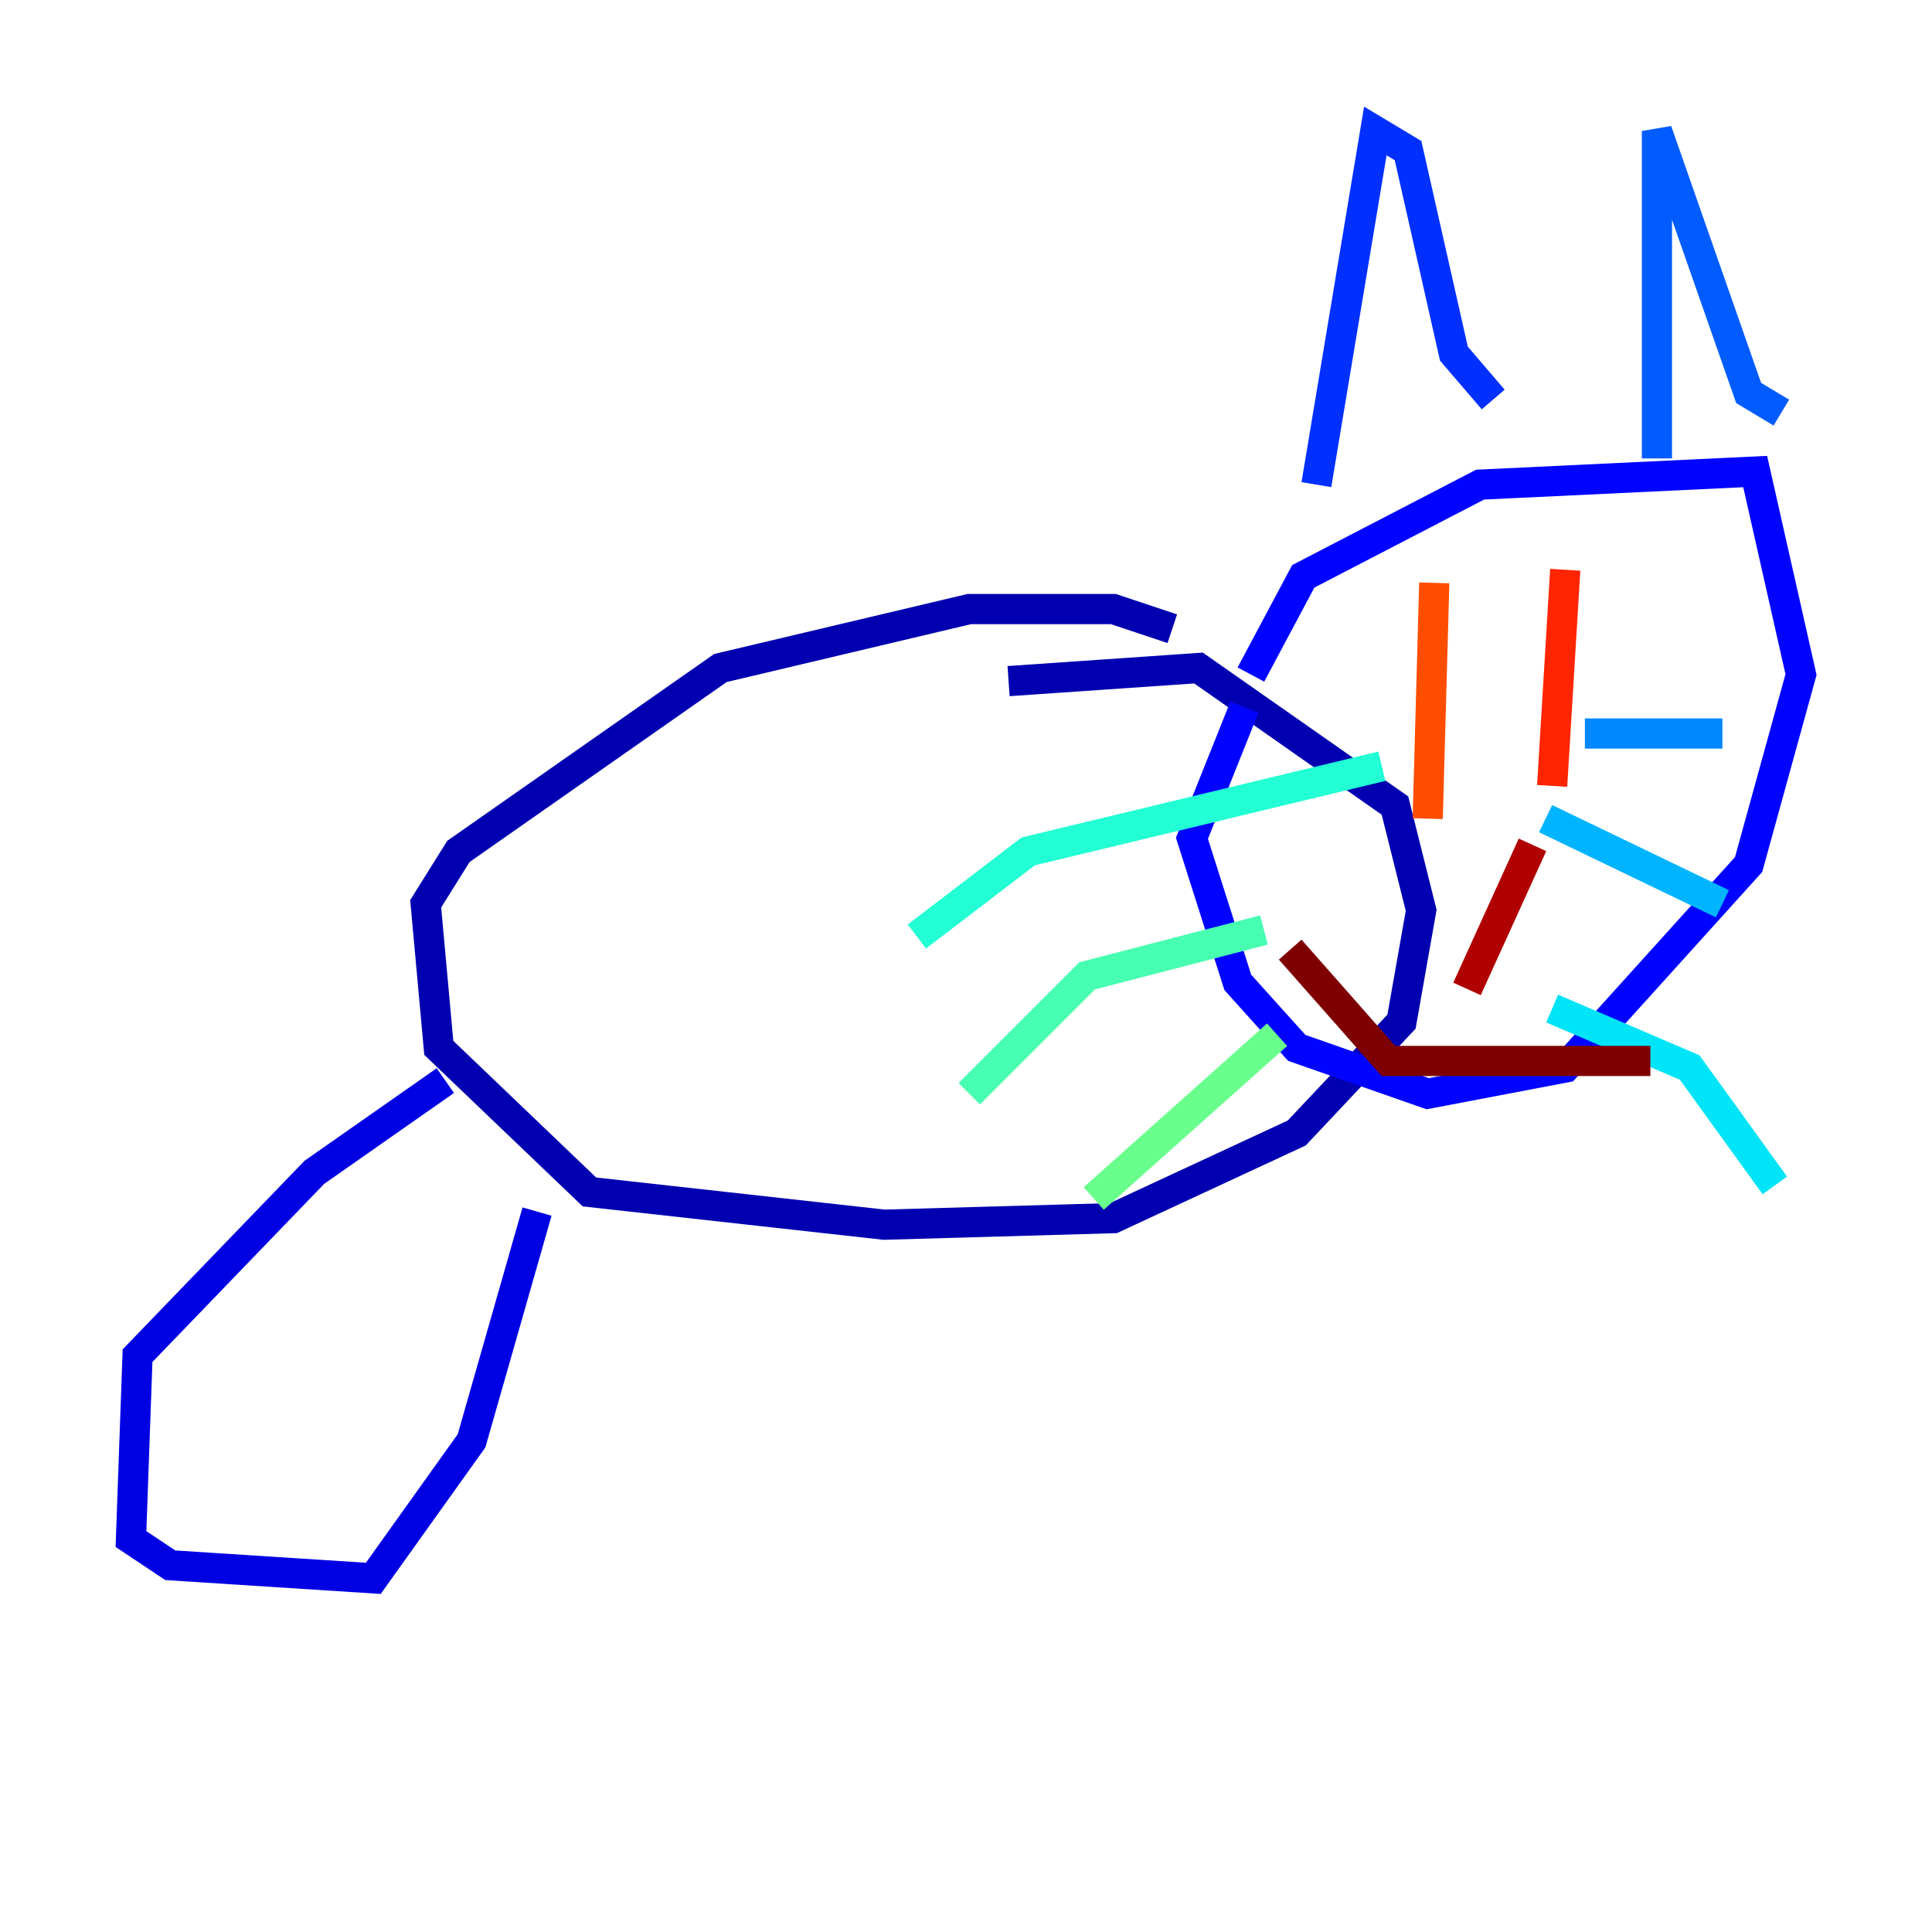 <?xml version="1.0" encoding="utf-8" ?>
<svg baseProfile="tiny" height="128" version="1.2" viewBox="0,0,128,128" width="128" xmlns="http://www.w3.org/2000/svg" xmlns:ev="http://www.w3.org/2001/xml-events" xmlns:xlink="http://www.w3.org/1999/xlink"><defs /><polyline fill="none" points="75.932,90.685 75.932,90.685" stroke="#00007f" stroke-width="2" /><polyline fill="none" points="77.668,41.654 73.763,40.352 64.217,40.352 47.729,44.258 30.373,56.407 28.203,59.878 29.071,69.424 39.051,78.969 58.576,81.139 73.763,80.705 85.912,75.064 92.854,67.688 94.156,60.312 92.42,53.37 79.403,44.258 66.82,45.125" stroke="#0000b1" stroke-width="2" /><polyline fill="none" points="29.505,71.593 20.827,77.668 9.112,89.817 8.678,101.966 11.281,103.702 24.732,104.57 31.241,95.458 35.58,80.271" stroke="#0000e3" stroke-width="2" /><polyline fill="none" points="82.875,44.691 86.346,38.183 98.061,32.108 116.285,31.241 119.322,44.691 115.851,57.275 103.702,70.725 94.59,72.461 85.912,69.424 82.007,65.085 78.969,55.539 82.441,46.861" stroke="#0004ff" stroke-width="2" /><polyline fill="none" points="87.214,32.108 91.119,8.678 93.288,9.98 96.325,23.43 98.929,26.468" stroke="#0030ff" stroke-width="2" /><polyline fill="none" points="109.776,30.373 109.776,8.678 115.851,26.034 118.02,27.336" stroke="#005cff" stroke-width="2" /><polyline fill="none" points="105.003,48.597 114.115,48.597" stroke="#0088ff" stroke-width="2" /><polyline fill="none" points="102.4,54.237 114.115,59.878" stroke="#00b4ff" stroke-width="2" /><polyline fill="none" points="102.834,66.82 111.946,70.725 117.586,78.536" stroke="#00e4f7" stroke-width="2" /><polyline fill="none" points="91.552,50.766 68.122,56.407 60.746,62.047" stroke="#22ffd4" stroke-width="2" /><polyline fill="none" points="83.742,61.614 72.027,64.651 64.217,72.461" stroke="#46ffb0" stroke-width="2" /><polyline fill="none" points="84.61,68.556 72.461,79.403" stroke="#69ff8d" stroke-width="2" /><polyline fill="none" points="95.024,59.01 95.024,59.01" stroke="#8dff69" stroke-width="2" /><polyline fill="none" points="94.59,59.01 94.59,59.01" stroke="#b0ff46" stroke-width="2" /><polyline fill="none" points="96.759,58.142 96.759,58.142" stroke="#d4ff22" stroke-width="2" /><polyline fill="none" points="93.722,54.671 93.722,54.671" stroke="#f7f400" stroke-width="2" /><polyline fill="none" points="96.759,56.407 96.759,56.407" stroke="#ffc800" stroke-width="2" /><polyline fill="none" points="94.59,39.485 94.59,39.485" stroke="#ff9f00" stroke-width="2" /><polyline fill="none" points="94.59,38.183 94.59,38.183" stroke="#ff7600" stroke-width="2" /><polyline fill="none" points="95.024,38.617 94.59,54.237" stroke="#ff4d00" stroke-width="2" /><polyline fill="none" points="103.702,37.749 102.834,52.068" stroke="#ff2500" stroke-width="2" /><polyline fill="none" points="96.759,59.444 96.759,59.444" stroke="#e30000" stroke-width="2" /><polyline fill="none" points="101.532,55.973 97.193,65.519" stroke="#b10000" stroke-width="2" /><polyline fill="none" points="85.478,62.915 91.986,70.291 109.342,70.291" stroke="#7f0000" stroke-width="2" /></svg>